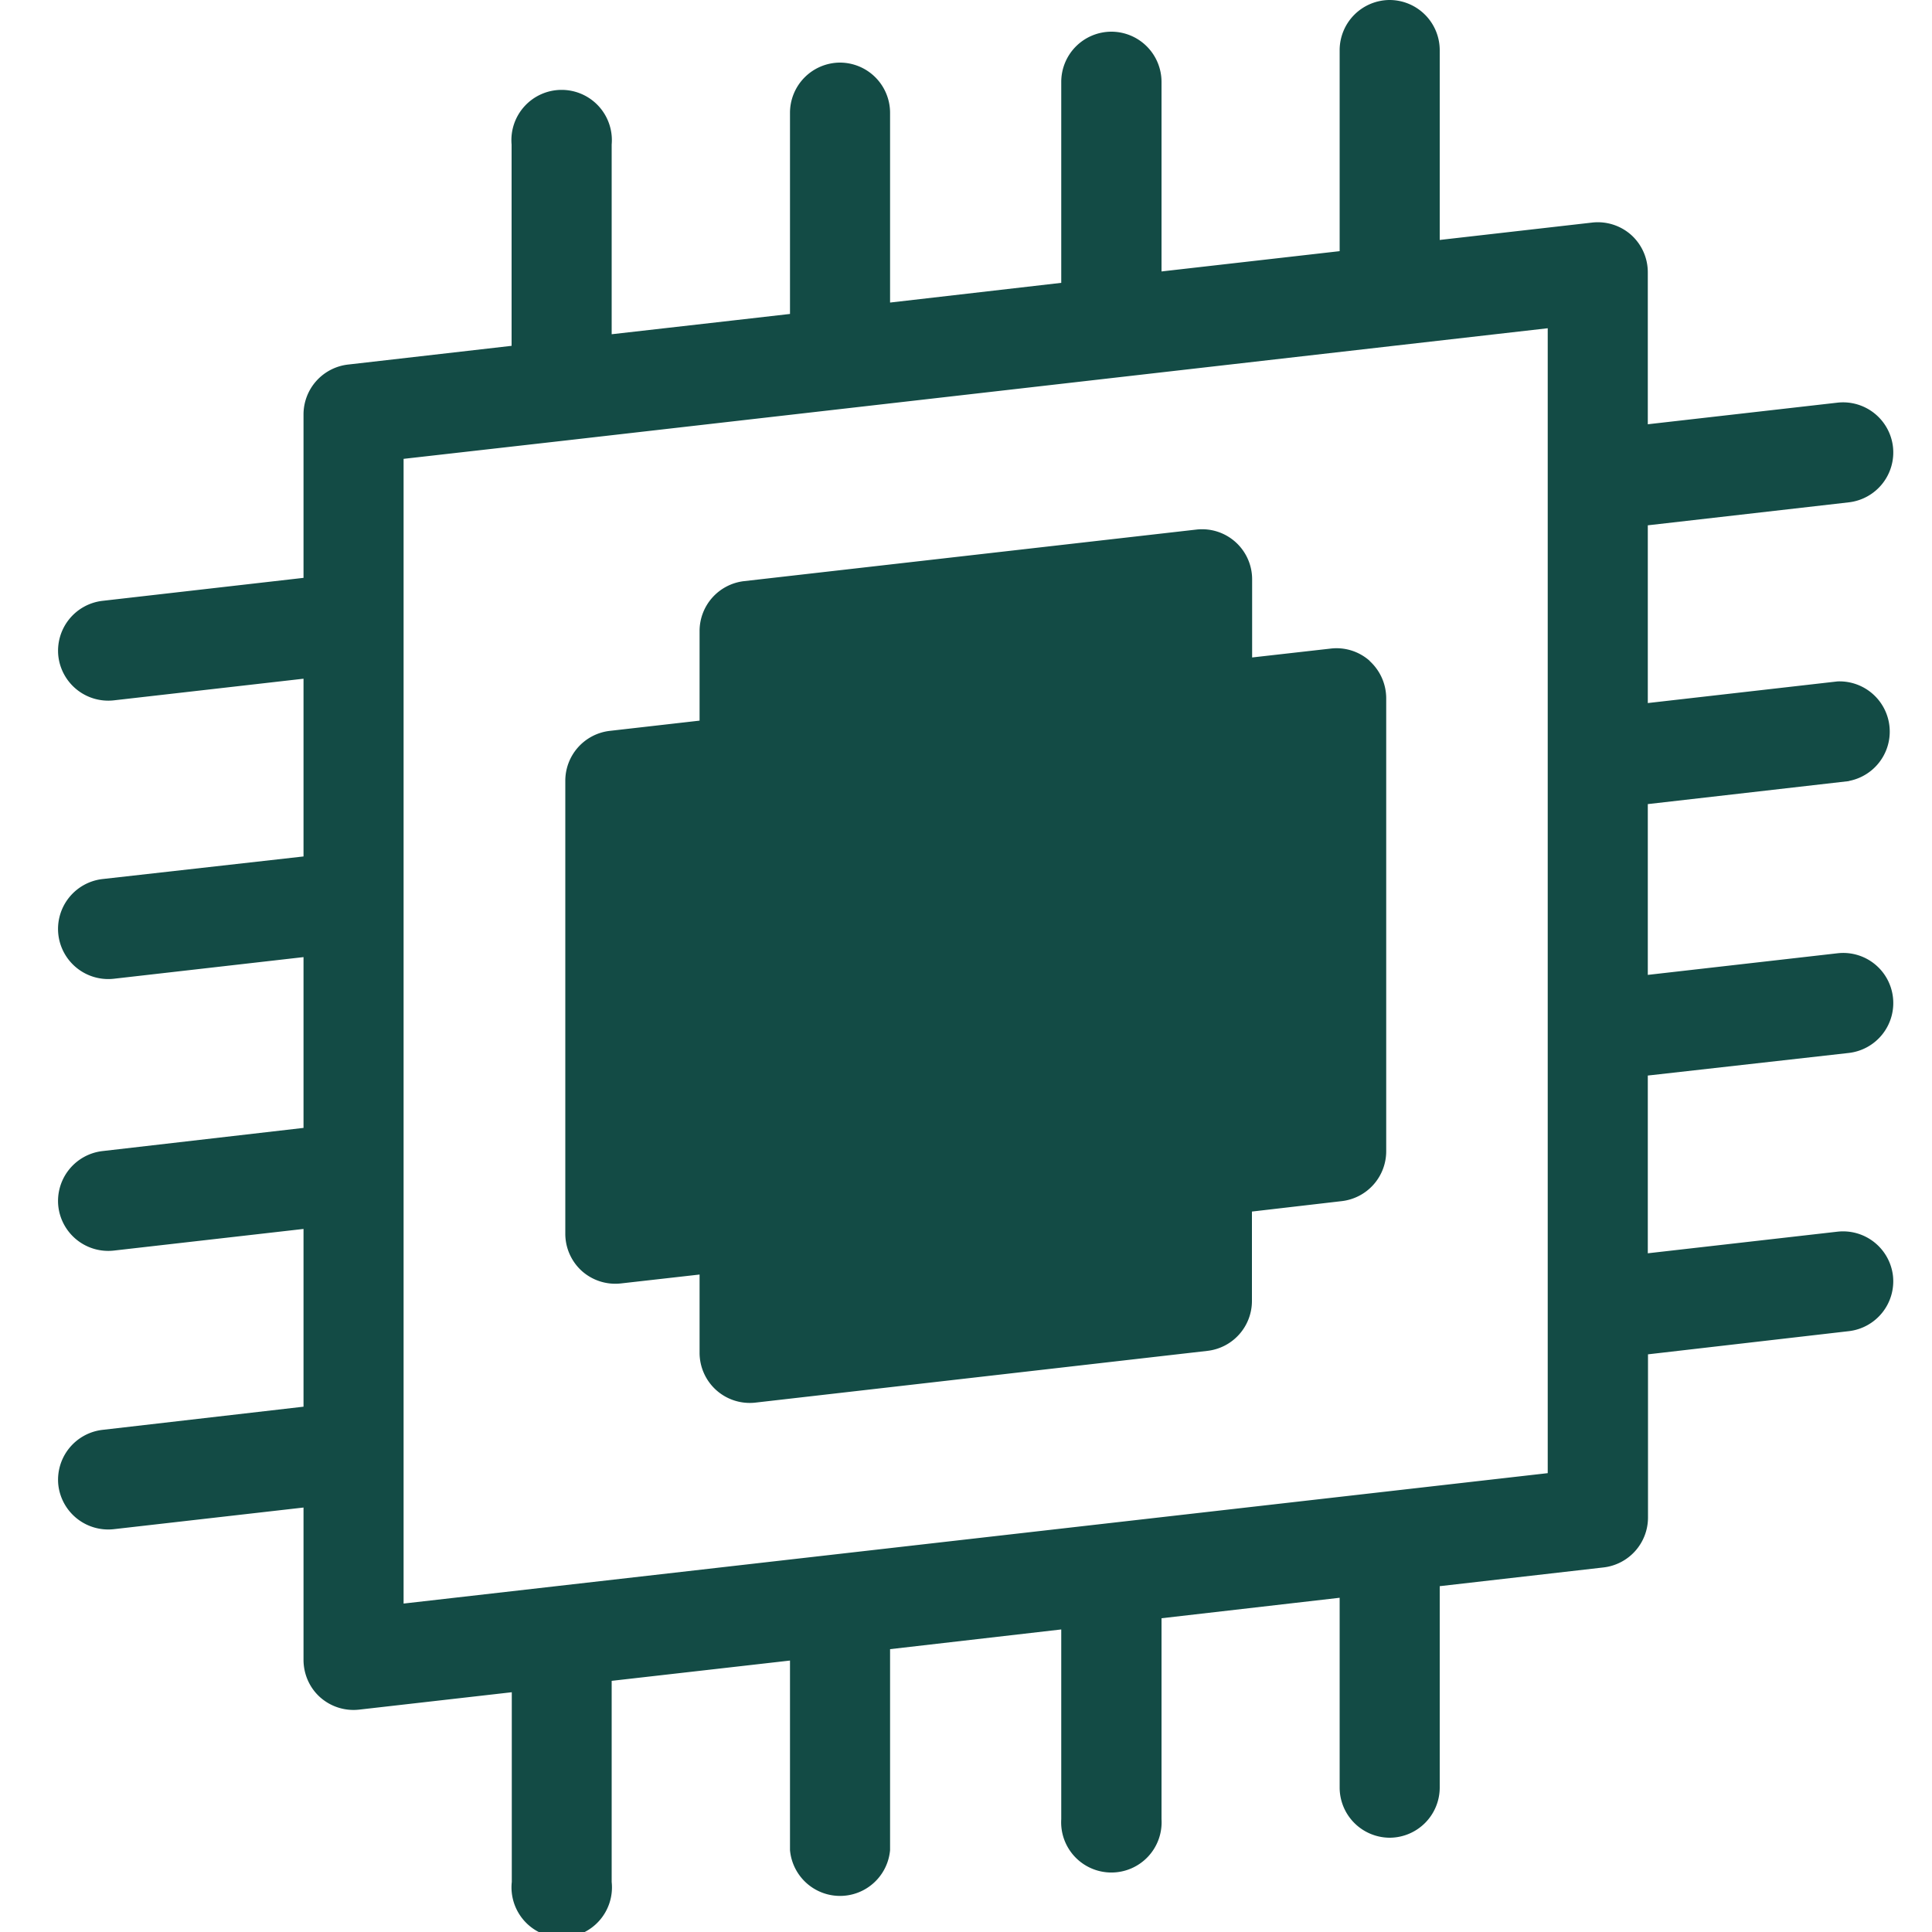 <svg width="100" height="100" xmlns="http://www.w3.org/2000/svg"><path d="M70.89 34.21c.55.5.86 1.2.86 1.94V59.6a2.6 2.6 0 0 1-2.3 2.57l-4.65.54v4.64a2.6 2.6 0 0 1-2.3 2.57L39.09 72.6a2.6 2.6 0 0 1-2.02-.65 2.6 2.6 0 0 1-.86-1.93v-4.05l-4.07.46a2.6 2.6 0 0 1-2.02-.64 2.6 2.6 0 0 1-.86-1.94V40.4a2.6 2.6 0 0 1 2.3-2.57l4.65-.53v-4.65a2.6 2.6 0 0 1 2.3-2.57l23.42-2.67a2.59 2.59 0 0 1 2.88 2.57v4.05l4.07-.46a2.58 2.58 0 0 1 2.02.64zm9.22 42.04L20.89 83V23.75l8.47-.96 42.86-4.9 7.89-.9v59.26zm15.6-35.83a2.6 2.6 0 0 0-.6-5.15l-9.82 1.12v-9.2L95.7 26a2.6 2.6 0 0 0 2.28-2.87 2.6 2.6 0 0 0-2.86-2.29l-9.83 1.12V14.1a2.6 2.6 0 0 0-.86-1.94 2.6 2.6 0 0 0-2.02-.64l-7.89.9V2.6A2.6 2.6 0 0 0 71.93 0a2.6 2.6 0 0 0-2.59 2.6V13l-9.22 1.05V4.24a2.6 2.6 0 0 0-2.6-2.6 2.6 2.6 0 0 0-2.59 2.6v10.4l-8.86 1.02V5.84a2.6 2.6 0 0 0-2.6-2.6 2.6 2.6 0 0 0-2.58 2.6v10.41l-2.98.34-6.25.71V7.48a2.6 2.6 0 1 0-5.18 0V17.9l-8.47.97a2.6 2.6 0 0 0-2.3 2.57v8.47L5.3 31.1a2.6 2.6 0 0 0-2.28 2.86 2.6 2.6 0 0 0 2.87 2.29l9.82-1.12v9.2L5.3 45.5a2.6 2.6 0 0 0-2.28 2.87 2.6 2.6 0 0 0 2.87 2.29l9.82-1.12v8.84L5.3 59.58a2.6 2.6 0 0 0-2.28 2.87 2.6 2.6 0 0 0 2.87 2.28l9.82-1.12v9.2L5.3 74.01a2.6 2.6 0 0 0-2.28 2.86 2.6 2.6 0 0 0 2.87 2.28l9.82-1.12v7.88c0 .74.31 1.45.86 1.94a2.6 2.6 0 0 0 2.02.64l7.9-.9v9.82a2.6 2.6 0 1 0 5.17 0V87l9.23-1.05v9.81a2.6 2.6 0 0 0 5.18 0v-10.4l8.86-1.02v9.82a2.6 2.6 0 1 0 5.19 0v-10.4l9.22-1.06v9.82a2.6 2.6 0 0 0 2.6 2.6 2.6 2.6 0 0 0 2.58-2.6V82.1l8.48-.97a2.6 2.6 0 0 0 2.3-2.57V70.1l10.4-1.2a2.6 2.6 0 0 0 2.28-2.86 2.6 2.6 0 0 0-2.86-2.29l-9.83 1.12v-9.2L95.7 54.5a2.6 2.6 0 0 0 2.28-2.87 2.59 2.59 0 0 0-2.86-2.29l-9.83 1.12v-8.84l10.41-1.19z" fill="#134B45"/></svg>